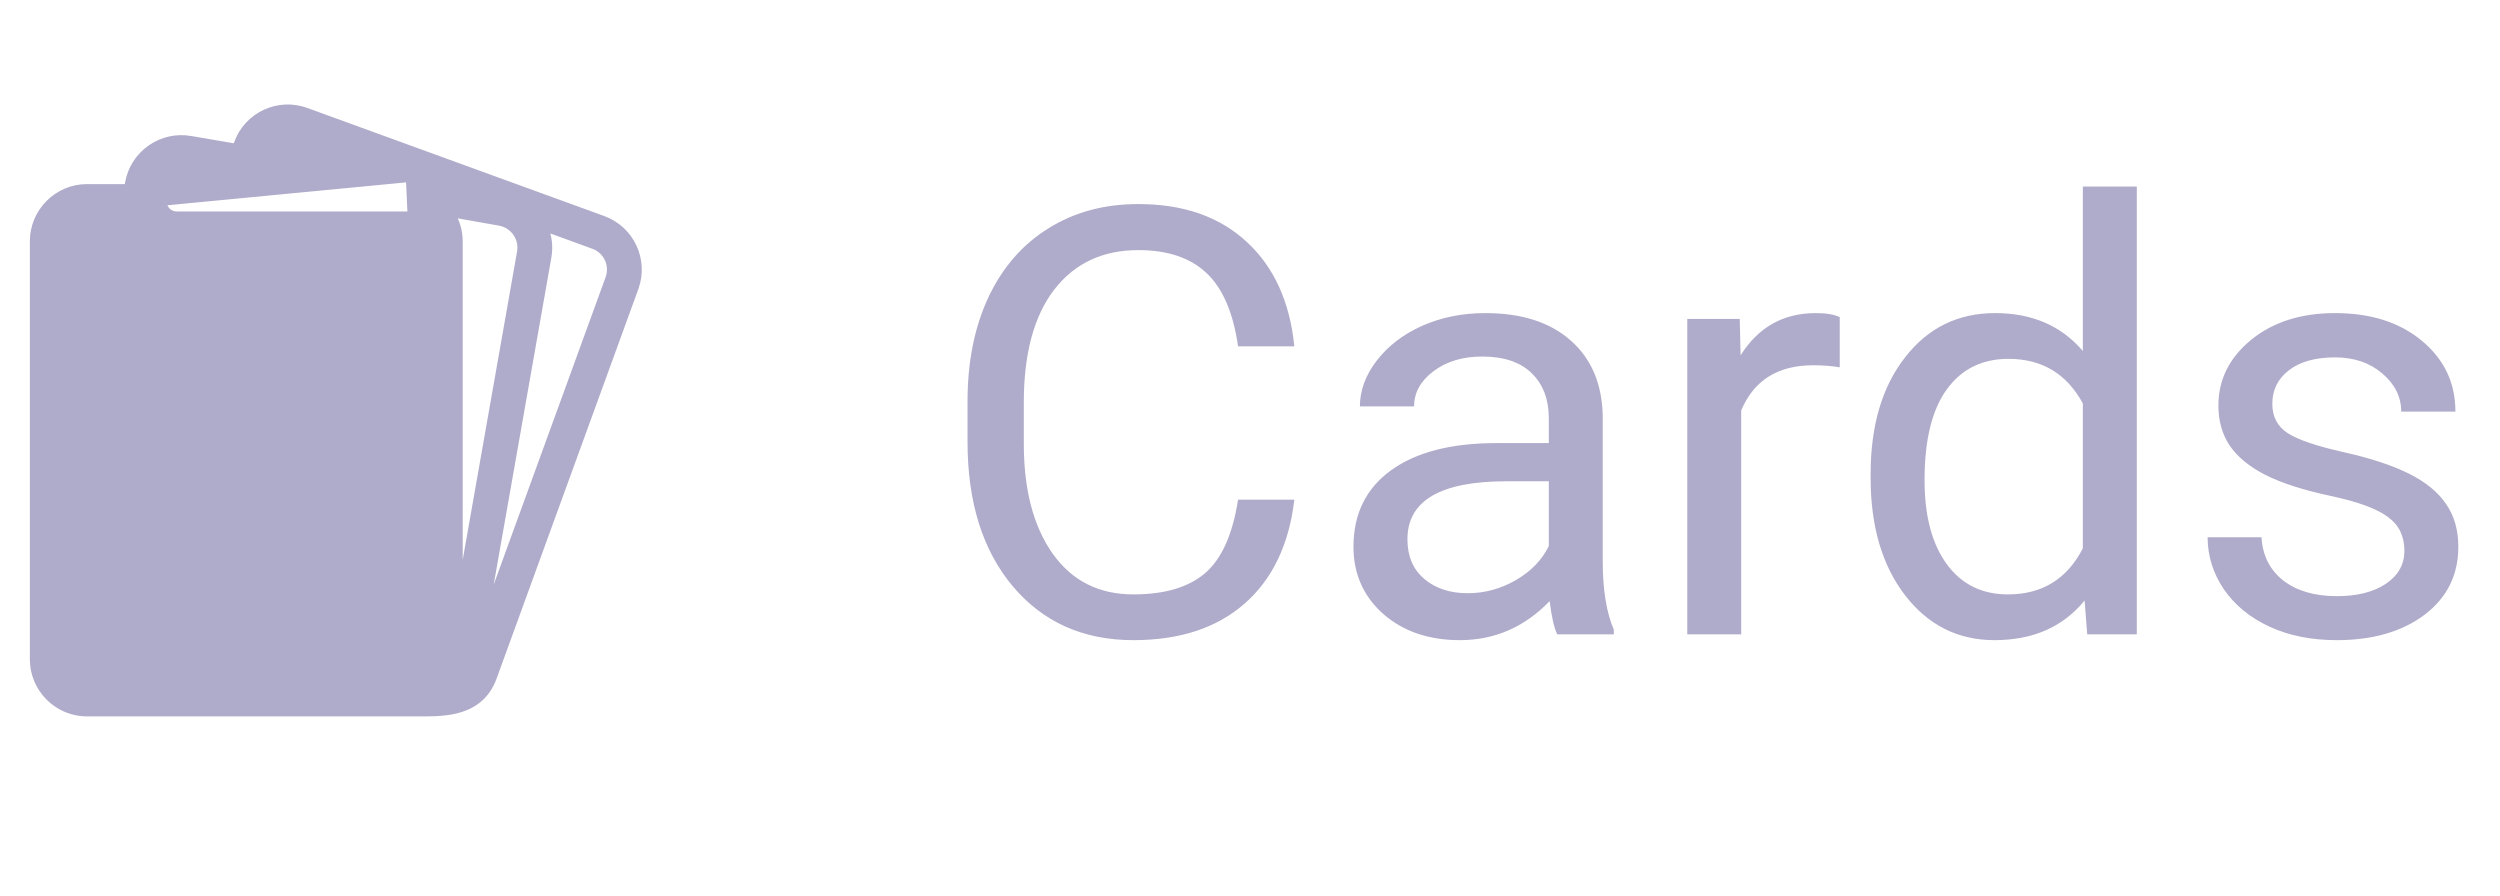<svg width="67" height="24" viewBox="0 0 67 24" fill="none" xmlns="http://www.w3.org/2000/svg">
<path d="M34.688 13.391C34.547 14.594 34.102 15.523 33.352 16.18C32.607 16.831 31.615 17.156 30.375 17.156C29.031 17.156 27.953 16.674 27.141 15.711C26.333 14.747 25.93 13.458 25.93 11.844V10.75C25.93 9.693 26.117 8.763 26.492 7.961C26.872 7.159 27.409 6.544 28.102 6.117C28.794 5.685 29.596 5.469 30.508 5.469C31.716 5.469 32.685 5.807 33.414 6.484C34.143 7.156 34.568 8.089 34.688 9.281H33.18C33.05 8.375 32.766 7.719 32.328 7.312C31.896 6.906 31.289 6.703 30.508 6.703C29.549 6.703 28.797 7.057 28.25 7.766C27.708 8.474 27.438 9.482 27.438 10.789V11.891C27.438 13.125 27.695 14.107 28.211 14.836C28.727 15.565 29.448 15.93 30.375 15.93C31.208 15.93 31.846 15.742 32.289 15.367C32.737 14.987 33.034 14.328 33.18 13.391H34.688ZM41.734 17C41.651 16.833 41.583 16.537 41.531 16.109C40.859 16.807 40.057 17.156 39.125 17.156C38.292 17.156 37.607 16.922 37.07 16.453C36.539 15.979 36.273 15.38 36.273 14.656C36.273 13.776 36.607 13.094 37.273 12.609C37.945 12.12 38.888 11.875 40.102 11.875H41.508V11.211C41.508 10.706 41.357 10.305 41.055 10.008C40.753 9.706 40.307 9.555 39.719 9.555C39.203 9.555 38.771 9.685 38.422 9.945C38.073 10.206 37.898 10.521 37.898 10.891H36.445C36.445 10.469 36.594 10.062 36.891 9.672C37.193 9.276 37.599 8.964 38.109 8.734C38.625 8.505 39.19 8.391 39.805 8.391C40.779 8.391 41.542 8.635 42.094 9.125C42.646 9.609 42.932 10.279 42.953 11.133V15.023C42.953 15.8 43.052 16.417 43.25 16.875V17H41.734ZM39.336 15.898C39.789 15.898 40.219 15.781 40.625 15.547C41.031 15.312 41.325 15.008 41.508 14.633V12.898H40.375C38.604 12.898 37.719 13.417 37.719 14.453C37.719 14.906 37.87 15.26 38.172 15.516C38.474 15.771 38.862 15.898 39.336 15.898ZM49.305 9.844C49.086 9.807 48.849 9.789 48.594 9.789C47.646 9.789 47.003 10.193 46.664 11V17H45.219V8.547H46.625L46.648 9.523C47.122 8.768 47.794 8.391 48.664 8.391C48.945 8.391 49.159 8.427 49.305 8.5V9.844ZM50.133 12.703C50.133 11.406 50.44 10.365 51.055 9.578C51.669 8.786 52.474 8.391 53.469 8.391C54.458 8.391 55.242 8.729 55.82 9.406V5H57.266V17H55.938L55.867 16.094C55.289 16.802 54.484 17.156 53.453 17.156C52.474 17.156 51.675 16.755 51.055 15.953C50.44 15.151 50.133 14.104 50.133 12.812V12.703ZM51.578 12.867C51.578 13.825 51.776 14.575 52.172 15.117C52.568 15.659 53.115 15.93 53.812 15.93C54.729 15.93 55.398 15.518 55.82 14.695V10.812C55.388 10.016 54.724 9.617 53.828 9.617C53.12 9.617 52.568 9.891 52.172 10.438C51.776 10.984 51.578 11.794 51.578 12.867ZM64.438 14.758C64.438 14.367 64.289 14.065 63.992 13.852C63.7 13.633 63.188 13.445 62.453 13.289C61.724 13.133 61.143 12.945 60.711 12.727C60.284 12.508 59.966 12.247 59.758 11.945C59.555 11.643 59.453 11.284 59.453 10.867C59.453 10.175 59.745 9.589 60.328 9.109C60.917 8.63 61.667 8.391 62.578 8.391C63.536 8.391 64.312 8.638 64.906 9.133C65.505 9.628 65.805 10.26 65.805 11.031H64.352C64.352 10.635 64.182 10.294 63.844 10.008C63.51 9.721 63.089 9.578 62.578 9.578C62.052 9.578 61.641 9.693 61.344 9.922C61.047 10.151 60.898 10.45 60.898 10.82C60.898 11.169 61.036 11.432 61.312 11.609C61.589 11.787 62.086 11.956 62.805 12.117C63.529 12.279 64.115 12.471 64.562 12.695C65.01 12.919 65.341 13.19 65.555 13.508C65.773 13.82 65.883 14.203 65.883 14.656C65.883 15.412 65.581 16.018 64.977 16.477C64.372 16.93 63.589 17.156 62.625 17.156C61.948 17.156 61.349 17.037 60.828 16.797C60.307 16.557 59.898 16.224 59.602 15.797C59.31 15.365 59.164 14.898 59.164 14.398H60.609C60.635 14.883 60.828 15.268 61.188 15.555C61.552 15.836 62.031 15.977 62.625 15.977C63.172 15.977 63.609 15.867 63.938 15.648C64.271 15.425 64.438 15.128 64.438 14.758Z" fill="#AFABCA"/>
<path d="M10.599 16.867V15.533C10.599 15.426 10.534 15.328 10.435 15.287C10.335 15.246 10.22 15.268 10.144 15.345L9.611 15.878C9.506 15.982 9.506 16.151 9.611 16.255C9.715 16.36 9.883 16.36 9.988 16.255L10.066 16.177V16.867C9.918 16.867 9.799 16.986 9.799 17.133C9.799 17.28 9.918 17.4 10.066 17.4H10.599C10.746 17.4 10.866 17.28 10.866 17.133C10.866 16.986 10.746 16.867 10.599 16.867Z" fill="#AFABCA"/>
<path d="M3.399 8.334V7.001C3.399 6.893 3.335 6.795 3.235 6.754C3.135 6.713 3.02 6.736 2.944 6.812L2.411 7.345C2.307 7.45 2.307 7.618 2.411 7.722C2.515 7.827 2.684 7.827 2.788 7.722L2.866 7.644V8.334C2.719 8.334 2.599 8.453 2.599 8.601C2.599 8.748 2.719 8.867 2.866 8.867H3.399C3.547 8.867 3.666 8.748 3.666 8.601C3.666 8.453 3.547 8.334 3.399 8.334Z" fill="#AFABCA"/>
<path d="M10.978 4.778L7.95 3.676C7.95 3.676 7.95 3.676 7.95 3.676C7.775 3.612 7.587 3.621 7.42 3.699L7.42 3.699C7.252 3.777 7.125 3.916 7.062 4.09L7.061 4.093L7.061 4.093L6.894 4.502L6.894 4.502C6.828 4.662 6.659 4.751 6.493 4.724L6.492 4.724L6.492 4.724L4.986 4.466L4.985 4.466C4.8 4.433 4.615 4.475 4.461 4.582C4.308 4.689 4.206 4.849 4.174 5.034L4.173 5.035L4.173 5.035L4.094 5.466L4.094 5.467L3.996 5.448L10.978 4.778ZM10.978 4.778L7.971 4.248L7.971 4.248C7.772 4.213 7.581 4.346 7.547 4.545M10.978 4.778L11.567 17.673V17.667V6.467C11.567 6.081 11.253 5.767 10.867 5.767H4.733C4.53 5.767 4.367 5.603 4.367 5.4C4.367 5.198 4.53 5.034 4.733 5.034H8.205L7.844 4.97L7.844 4.97C7.644 4.935 7.511 4.745 7.547 4.545M7.547 4.545C7.547 4.545 7.547 4.545 7.547 4.545L7.645 4.563L7.546 4.545C7.546 4.545 7.546 4.545 7.547 4.545ZM12.3 16.15V6.467C12.3 6.191 12.22 5.935 12.084 5.718L13.388 5.948L13.388 5.948C13.768 6.015 14.023 6.378 13.956 6.758L12.3 16.15ZM12.3 16.15L13.956 6.759L12.3 16.15ZM12.934 16.776L16.325 7.461L12.934 16.776ZM12.934 16.776L14.678 6.886L14.678 6.886C14.727 6.607 14.69 6.335 14.589 6.092L15.911 6.574C16.27 6.704 16.455 7.102 16.325 7.461L12.934 16.776ZM16.162 5.885L16.162 5.885L8.201 2.987L8.201 2.987C7.843 2.856 7.455 2.874 7.11 3.034C6.766 3.195 6.504 3.48 6.377 3.827L6.326 3.952L5.112 3.744C5.111 3.744 5.111 3.744 5.111 3.744C4.734 3.677 4.354 3.762 4.041 3.981C3.727 4.201 3.518 4.53 3.451 4.904C3.451 4.904 3.451 4.905 3.451 4.905L3.428 5.034H2.333C1.543 5.034 0.9 5.677 0.9 6.467V17.667C0.9 18.457 1.543 19.1 2.333 19.1H10.867H11.134H11.4C11.766 19.1 12.141 19.074 12.463 18.944C12.791 18.812 13.06 18.573 13.211 18.161L13.211 18.161L17.014 7.712L17.014 7.712C17.283 6.973 16.9 6.154 16.162 5.885Z" fill="#AFABCA" stroke="#AFABCA" stroke-width="0.2"/>
<path d="M7.939 10.683C7.539 10.358 7.124 10.022 6.829 9.53C6.732 9.369 6.468 9.369 6.371 9.53C6.067 10.037 5.682 10.378 5.309 10.708C4.738 11.212 4.2 11.689 4.2 12.6C4.2 13.335 4.798 13.934 5.533 13.934C5.891 13.934 6.141 13.84 6.333 13.688V14.467C6.333 14.614 6.453 14.734 6.6 14.734C6.747 14.734 6.867 14.614 6.867 14.467V13.688C7.059 13.84 7.309 13.934 7.667 13.934C8.328 13.934 8.837 13.443 8.995 12.653C9.187 11.694 8.553 11.18 7.939 10.683ZM8.472 12.548C8.432 12.748 8.256 13.4 7.667 13.4C7.231 13.4 7.091 13.253 6.838 12.748C6.826 12.723 6.81 12.701 6.791 12.682C6.787 12.678 6.782 12.675 6.777 12.671C6.758 12.654 6.738 12.64 6.716 12.629C6.708 12.626 6.701 12.622 6.692 12.619C6.663 12.608 6.632 12.6 6.6 12.6C6.568 12.6 6.537 12.608 6.508 12.619C6.5 12.622 6.492 12.626 6.484 12.629C6.462 12.64 6.441 12.654 6.423 12.671C6.418 12.675 6.413 12.678 6.409 12.682C6.39 12.702 6.374 12.723 6.361 12.748C6.109 13.253 5.969 13.4 5.533 13.4C5.092 13.4 4.733 13.041 4.733 12.6C4.733 11.929 5.123 11.584 5.662 11.107C5.967 10.838 6.303 10.54 6.603 10.14C6.911 10.535 7.274 10.83 7.603 11.097C8.259 11.628 8.595 11.934 8.472 12.548Z" fill="#AFABCA"/>
</svg>
